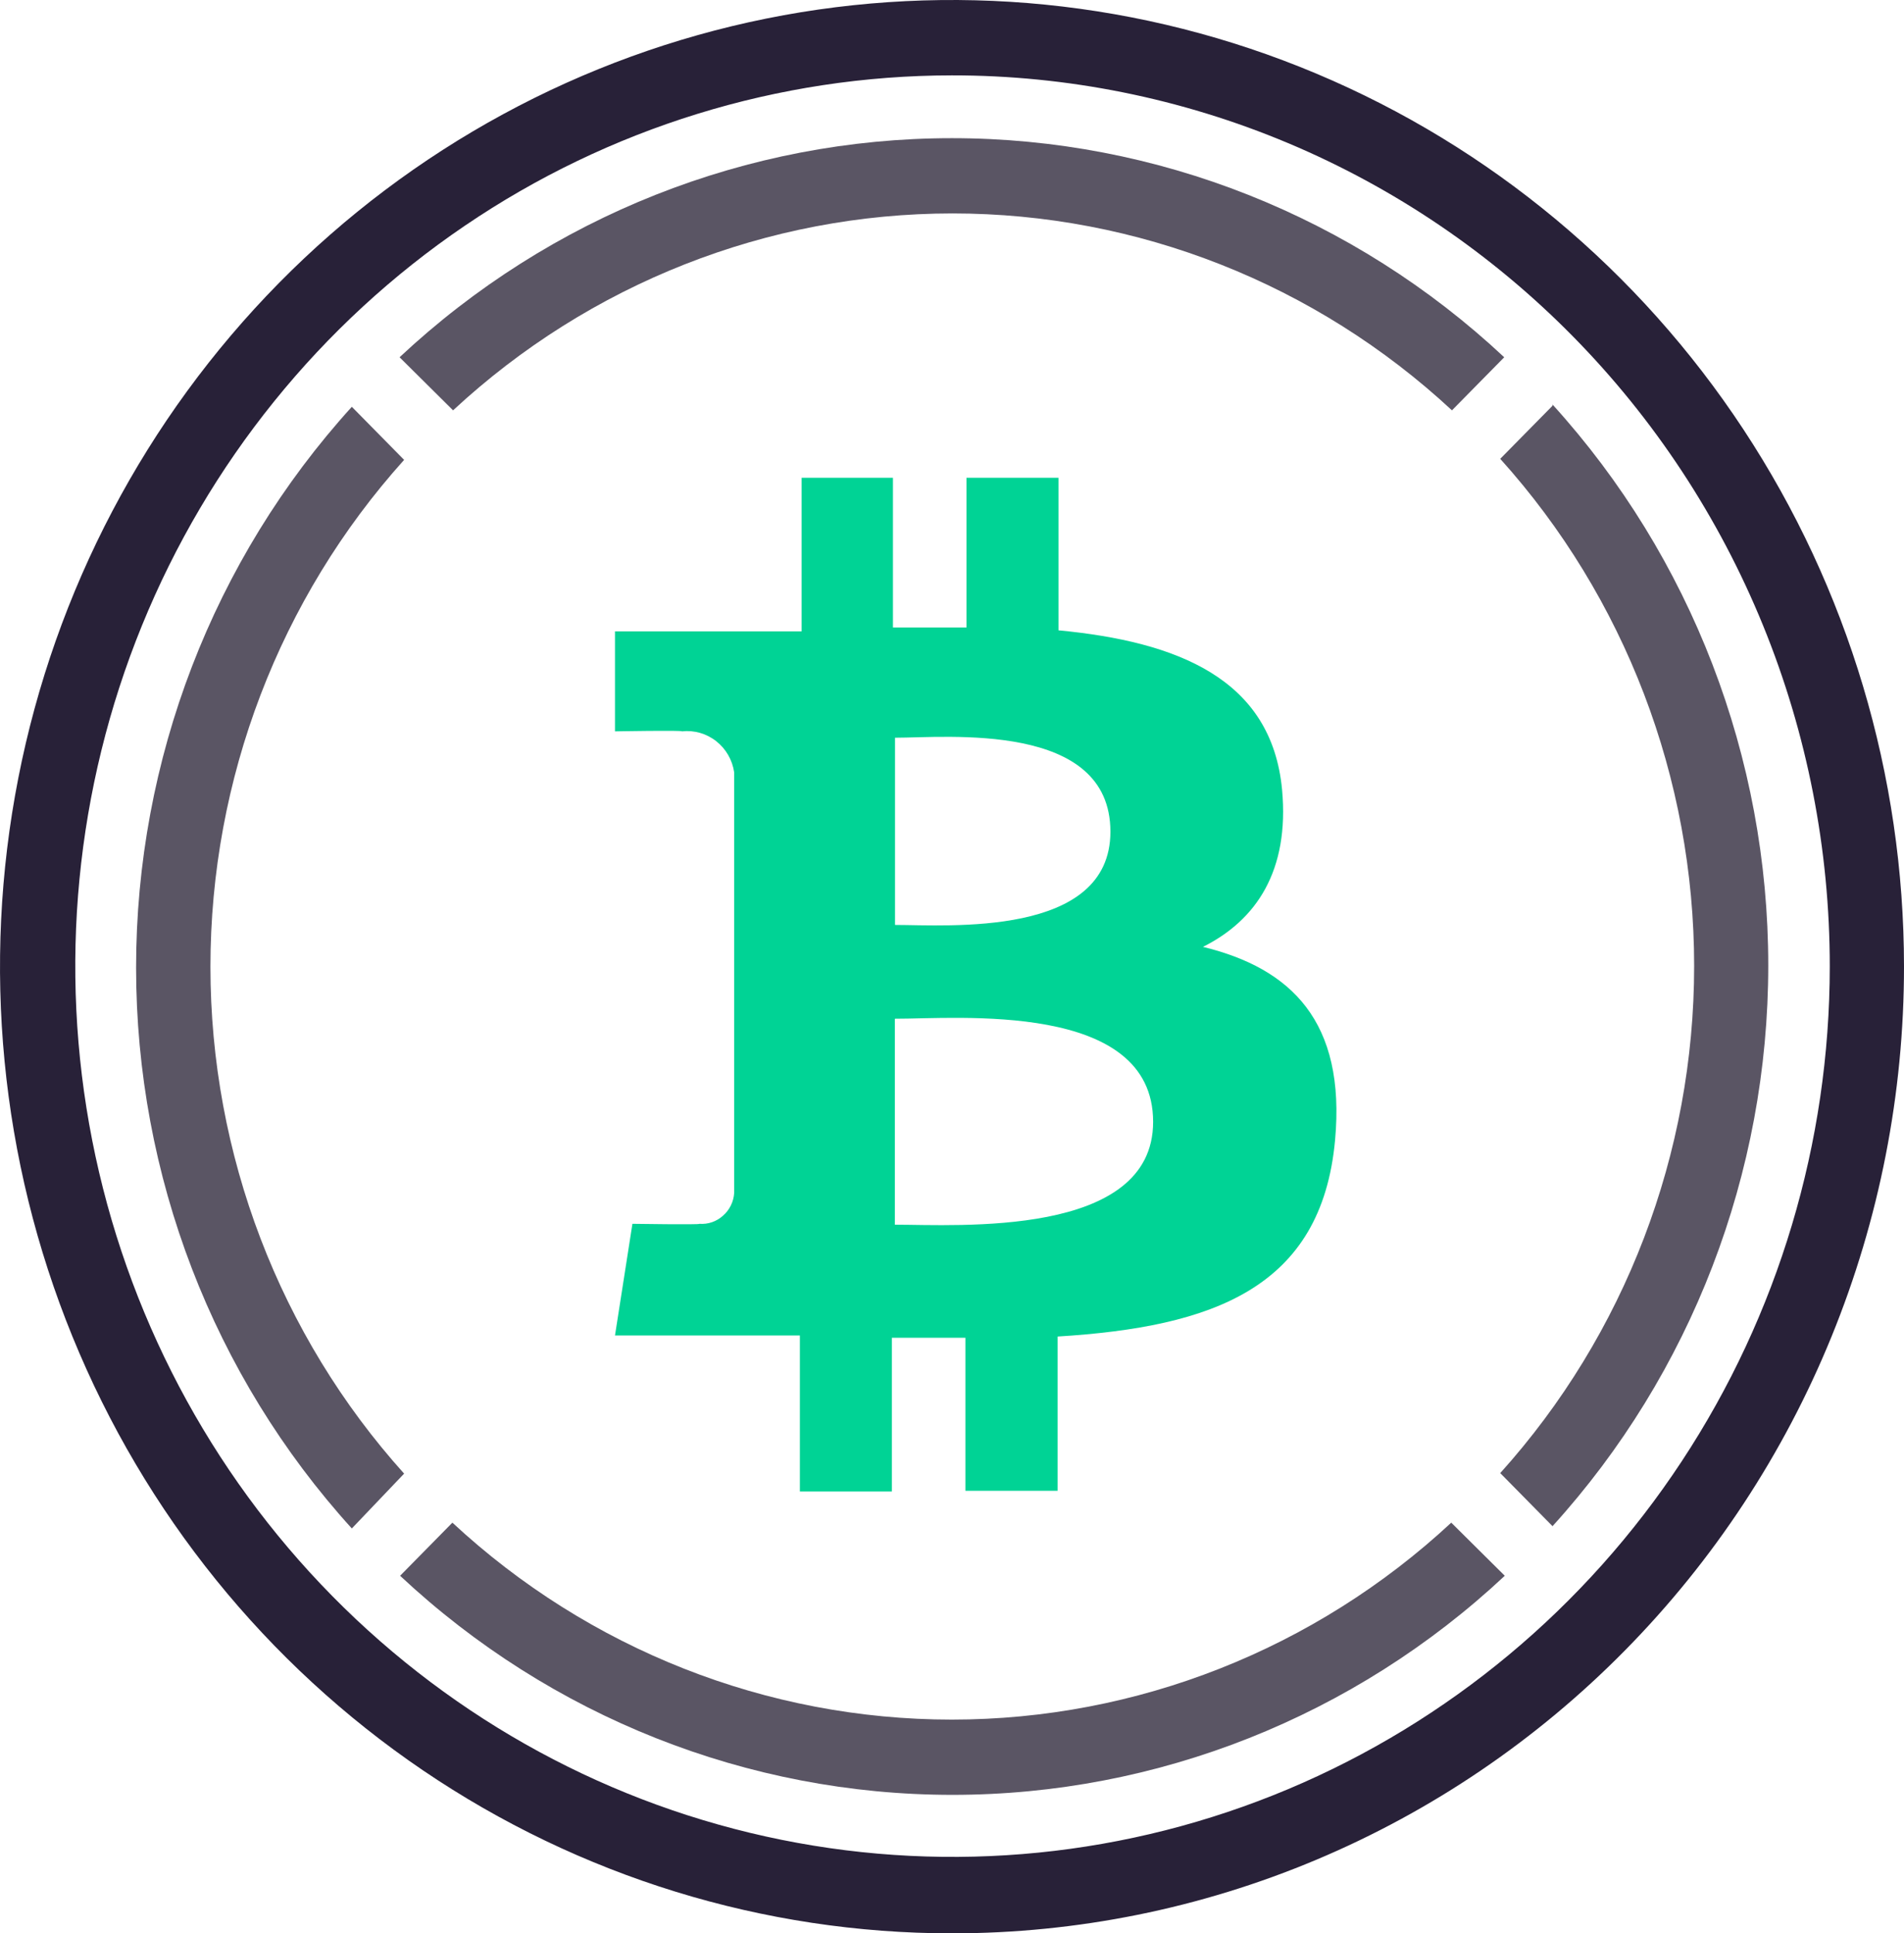 <svg width="65" height="66" viewBox="0 0 65 66" fill="none" xmlns="http://www.w3.org/2000/svg">
<g clip-path="url(#clip0_358_1864)">
<path d="M53.001 13.851L51.216 15.663C55.475 20.392 57.836 26.568 57.836 32.975C57.836 39.383 55.475 45.559 51.216 50.288L53.001 52.1C57.737 46.884 60.366 40.049 60.366 32.954C60.366 25.86 57.737 19.025 53.001 13.809V13.851Z" fill="#5A5564"/>
<path d="M15.467 14.008C20.125 9.684 26.207 7.286 32.518 7.286C38.828 7.286 44.911 9.684 49.568 14.008L51.352 12.196C46.215 7.387 39.484 4.717 32.497 4.717C25.51 4.717 18.778 7.387 13.641 12.196L15.467 14.008Z" fill="#5A5564"/>
<path d="M13.796 50.306C9.542 45.578 7.184 39.406 7.184 33.002C7.184 26.599 9.542 20.427 13.796 15.699L12.011 13.887C7.275 19.103 4.646 25.938 4.646 33.032C4.646 40.127 7.275 46.962 12.011 52.178L13.796 50.306Z" fill="#5A5564"/>
<path d="M49.544 51.98C44.887 56.305 38.805 58.703 32.494 58.703C26.183 58.703 20.101 56.305 15.444 51.98L13.659 53.793C18.797 58.602 25.528 61.272 32.515 61.272C39.502 61.272 46.234 58.602 51.371 53.793L49.544 51.98Z" fill="#5A5564"/>
<path d="M43.768 26.954C43.411 23.173 40.199 21.904 36.135 21.518V16.311H32.994V21.421C32.167 21.421 31.322 21.421 30.484 21.421V16.311H27.366V21.554H20.995V24.967C20.995 24.967 23.315 24.924 23.279 24.967C23.698 24.92 24.117 25.04 24.45 25.302C24.783 25.563 25.003 25.945 25.064 26.368V40.721C25.055 40.87 25.017 41.016 24.951 41.15C24.886 41.283 24.795 41.403 24.683 41.5C24.574 41.599 24.446 41.675 24.307 41.723C24.168 41.771 24.02 41.789 23.874 41.778C23.916 41.814 21.59 41.778 21.59 41.778L20.995 45.59H27.307V50.917H30.448V45.668H32.958V50.893H36.105V45.626C41.412 45.3 45.112 43.971 45.577 38.927C45.951 34.867 44.071 33.055 41.067 32.324C42.893 31.412 44.024 29.721 43.768 26.954ZM39.366 38.298C39.366 42.261 32.679 41.808 30.549 41.808V34.777C32.679 34.783 39.366 34.161 39.366 38.298ZM37.908 28.392C37.908 32.016 32.328 31.575 30.555 31.575V25.184C32.328 25.184 37.908 24.616 37.908 28.392Z" fill="#00D395"/>
<path d="M32.494 66C26.067 65.999 19.784 64.062 14.44 60.436C9.097 56.809 4.932 51.656 2.473 45.626C0.014 39.596 -0.629 32.961 0.625 26.561C1.879 20.16 4.974 14.28 9.519 9.665C14.064 5.051 19.854 1.908 26.158 0.634C32.462 -0.639 38.996 0.014 44.934 2.511C50.873 5.008 55.949 9.237 59.52 14.662C63.092 20.088 64.999 26.468 65 32.994C65.001 37.329 64.16 41.621 62.527 45.626C60.894 49.631 58.5 53.27 55.481 56.334C52.462 59.4 48.879 61.831 44.934 63.489C40.99 65.148 36.763 66.001 32.494 66V66ZM32.494 2.573C26.573 2.578 20.785 4.365 15.864 7.709C10.942 11.053 7.107 15.803 4.844 21.359C2.581 26.915 1.99 33.028 3.147 38.925C4.305 44.821 7.158 50.237 11.346 54.488C15.534 58.739 20.869 61.634 26.677 62.806C32.485 63.979 38.505 63.377 43.976 61.077C49.447 58.776 54.123 54.881 57.414 49.882C60.706 44.884 62.463 39.007 62.466 32.994C62.467 28.998 61.693 25.04 60.187 21.348C58.681 17.655 56.474 14.301 53.69 11.476C50.906 8.65 47.602 6.41 43.965 4.882C40.328 3.355 36.43 2.57 32.494 2.573V2.573Z" fill="#282138"/>
</g>
<defs>
<clipPath id="clip0_358_1864">
<rect width="65" height="66" fill="white"/>
</clipPath>
</defs>
</svg>
